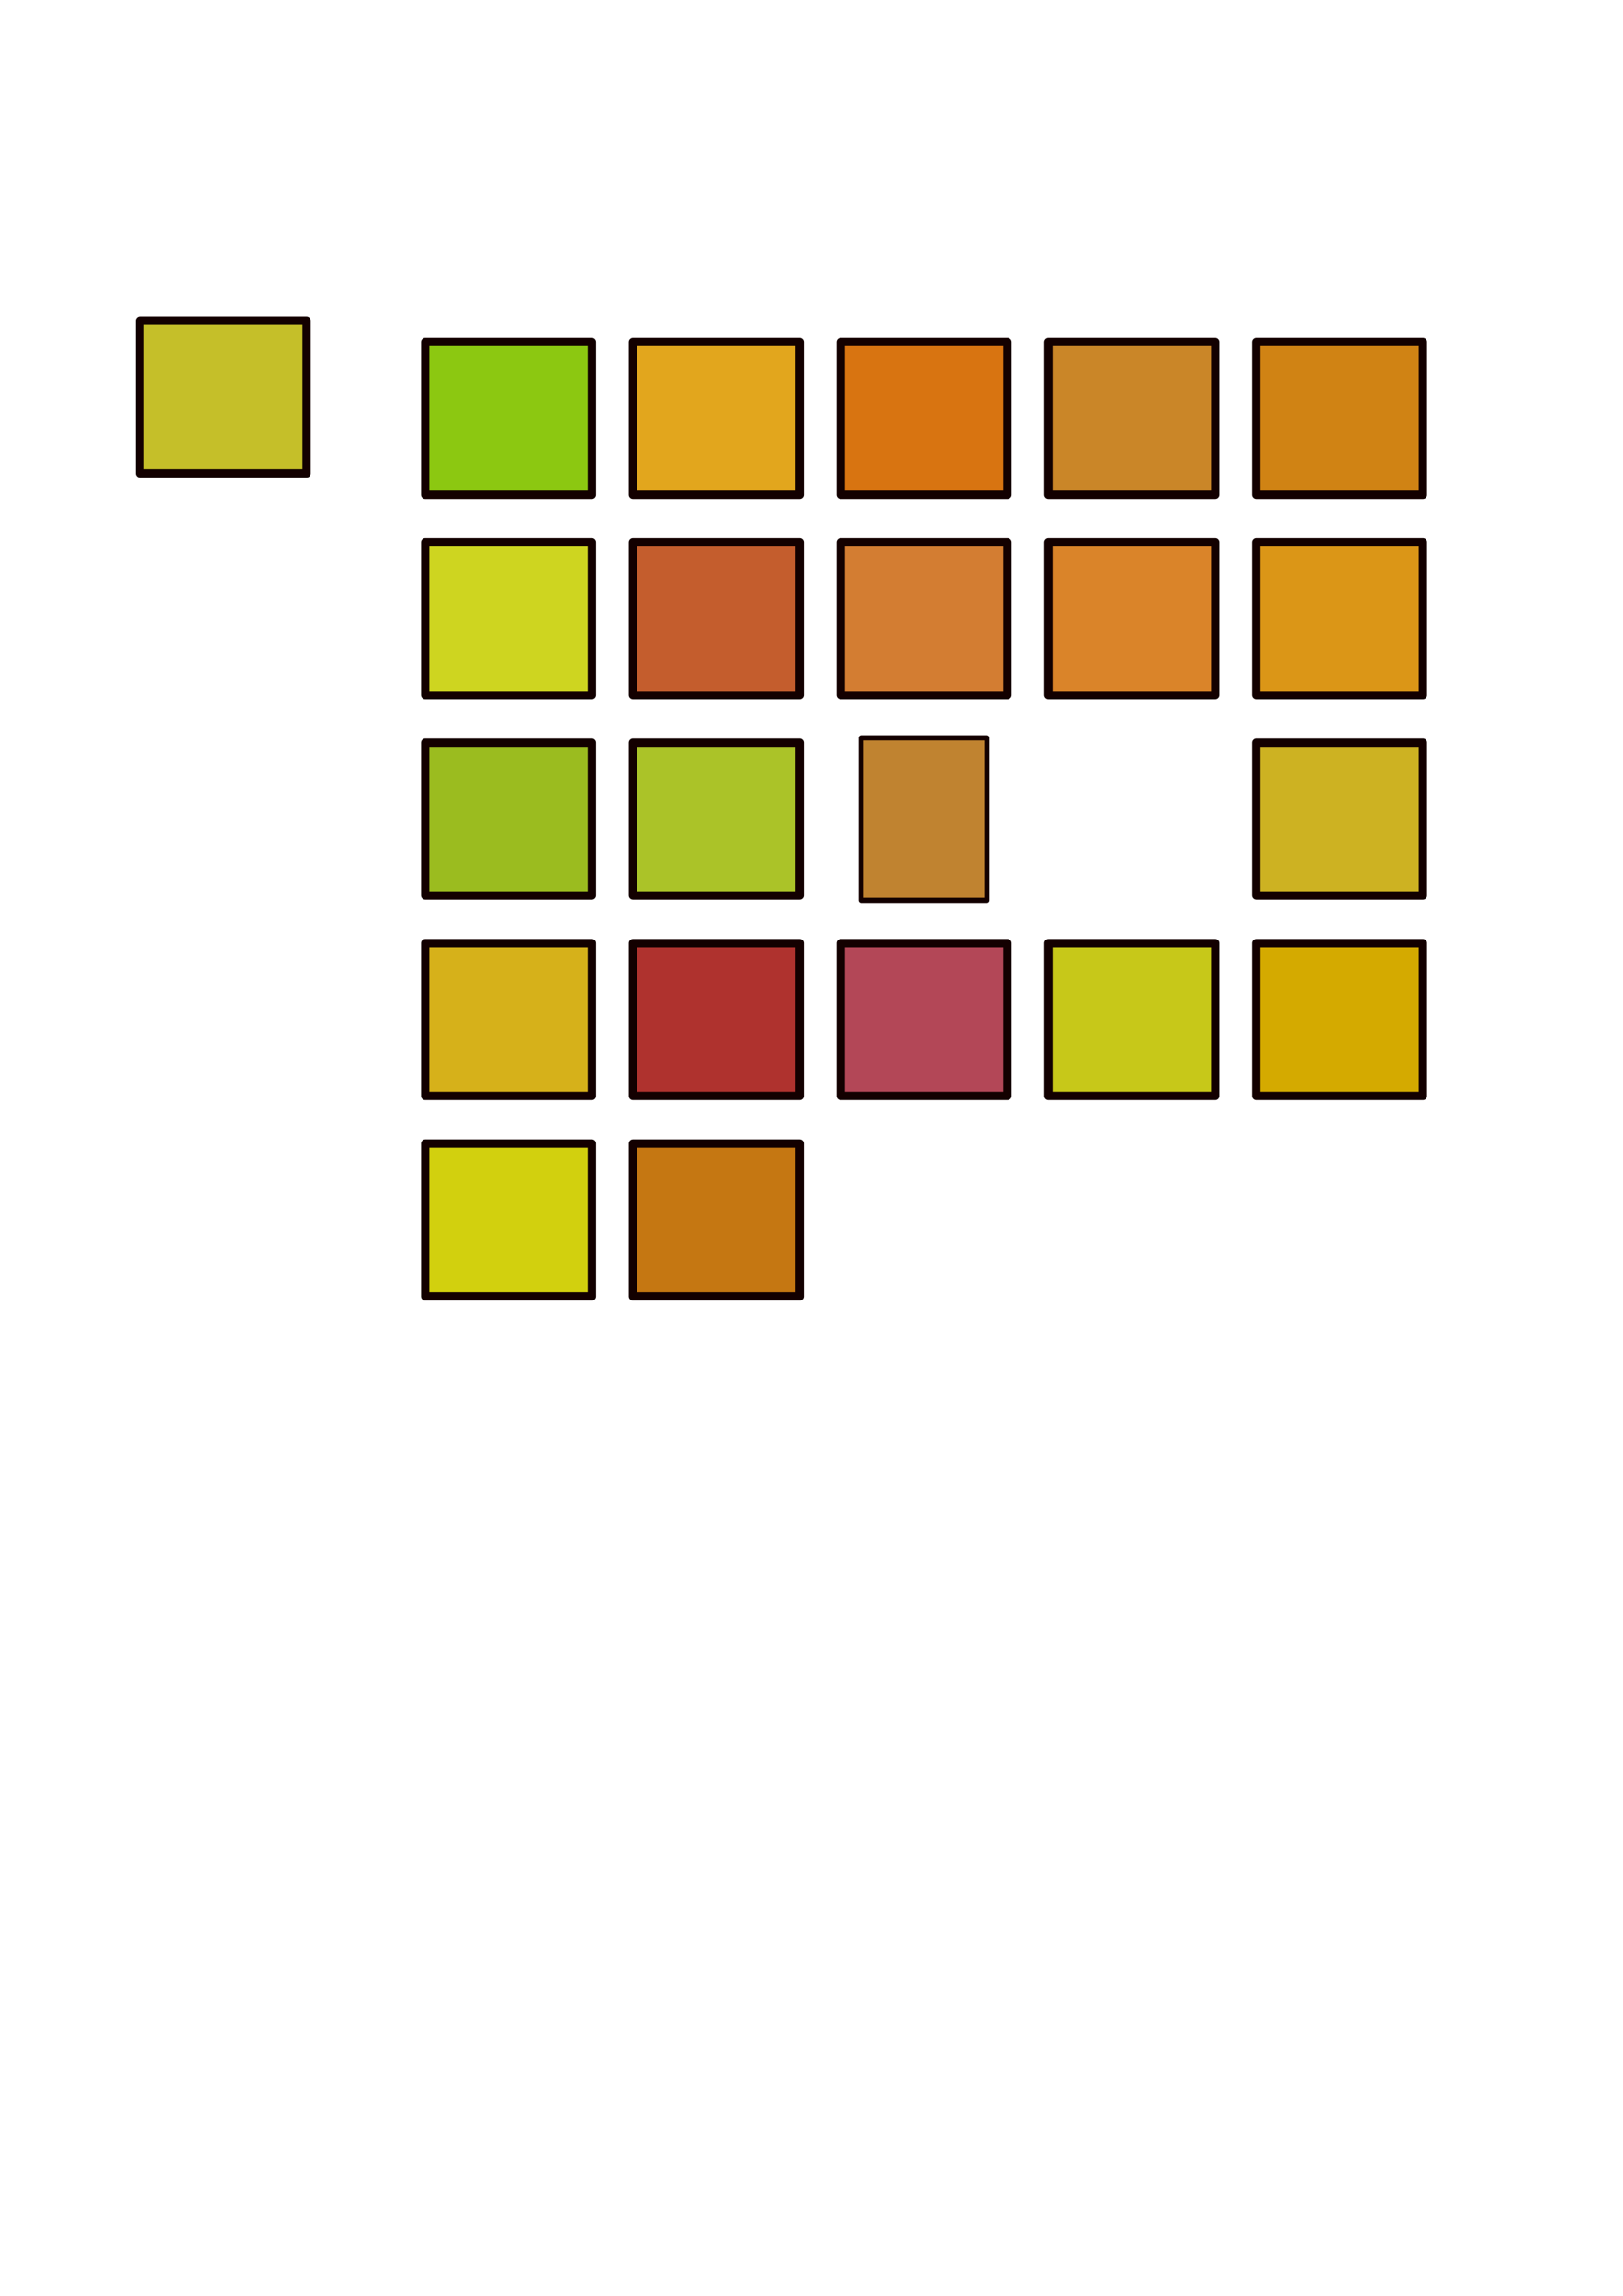 <?xml version="1.0" encoding="UTF-8" standalone="no"?>
<!-- Created with Inkscape (http://www.inkscape.org/) -->

<svg
   xmlns:osb="http://www.openswatchbook.org/uri/2009/osb"
   xmlns:dc="http://purl.org/dc/elements/1.1/"
   xmlns:cc="http://creativecommons.org/ns#"
   xmlns:rdf="http://www.w3.org/1999/02/22-rdf-syntax-ns#"
   xmlns:svg="http://www.w3.org/2000/svg"
   xmlns="http://www.w3.org/2000/svg"
   xmlns:sodipodi="http://sodipodi.sourceforge.net/DTD/sodipodi-0.dtd"
   xmlns:inkscape="http://www.inkscape.org/namespaces/inkscape"
   width="210mm"
   height="297mm"
   viewBox="0 0 744.094 1052.362"
   id="svg2"
   version="1.1"
   inkscape:version="0.91 r13725"
   sodipodi:docname="testing.svg">
  <defs
     id="defs4">
    <linearGradient
       id="linearGradient10366"
       osb:paint="solid">
      <stop
         style="stop-color:#b1bce5;stop-opacity:1;"
         offset="0"
         id="stop10368" />
    </linearGradient>
    <filter
       style="color-interpolation-filters:sRGB;"
       inkscape:label="Drop Shadow"
       id="filter8080">
      <feFlood
         flood-opacity="0.498"
         flood-color="rgb(0,0,0)"
         result="flood"
         id="feFlood8082" />
      <feComposite
         in="flood"
         in2="SourceGraphic"
         operator="in"
         result="composite1"
         id="feComposite8084" />
      <feGaussianBlur
         in="composite1"
         stdDeviation="3"
         result="blur"
         id="feGaussianBlur8086" />
      <feOffset
         dx="6"
         dy="6"
         result="offset"
         id="feOffset8088" />
      <feComposite
         in="SourceGraphic"
         in2="offset"
         operator="over"
         result="composite2"
         id="feComposite8090" />
    </filter>
    <filter
       style="color-interpolation-filters:sRGB;"
       inkscape:label="Drop Shadow"
       id="filter8096">
      <feFlood
         flood-opacity="0.498"
         flood-color="rgb(0,0,0)"
         result="flood"
         id="feFlood8098" />
      <feComposite
         in="flood"
         in2="SourceGraphic"
         operator="in"
         result="composite1"
         id="feComposite8100" />
      <feGaussianBlur
         in="composite1"
         stdDeviation="3"
         result="blur"
         id="feGaussianBlur8102" />
      <feOffset
         dx="6"
         dy="6"
         result="offset"
         id="feOffset8104" />
      <feComposite
         in="SourceGraphic"
         in2="offset"
         operator="over"
         result="composite2"
         id="feComposite8106" />
    </filter>
    <filter
       style="color-interpolation-filters:sRGB;"
       inkscape:label="Drop Shadow"
       id="filter8110">
      <feFlood
         flood-opacity="0.498"
         flood-color="rgb(0,0,0)"
         result="flood"
         id="feFlood8112" />
      <feComposite
         in="flood"
         in2="SourceGraphic"
         operator="in"
         result="composite1"
         id="feComposite8114" />
      <feGaussianBlur
         in="composite1"
         stdDeviation="3"
         result="blur"
         id="feGaussianBlur8116" />
      <feOffset
         dx="6"
         dy="6"
         result="offset"
         id="feOffset8118" />
      <feComposite
         in="SourceGraphic"
         in2="offset"
         operator="over"
         result="composite2"
         id="feComposite8120" />
    </filter>
    <filter
       inkscape:collect="always"
       style="color-interpolation-filters:sRGB"
       id="filter4258"
       x="-0.187"
       width="1.374"
       y="-0.204"
       height="1.408">
      <feGaussianBlur
         inkscape:collect="always"
         stdDeviation="5.96"
         id="feGaussianBlur4260" />
    </filter>
  </defs>
  <sodipodi:namedview
     id="base"
     pagecolor="#ffffff"
     bordercolor="#666666"
     borderopacity="1.0"
     inkscape:pageopacity="0.0"
     inkscape:pageshadow="2"
     inkscape:zoom="1.555627"
     inkscape:cx="379.19973"
     inkscape:cy="729.04934"
     inkscape:document-units="px"
     inkscape:current-layer="layer1"
     showgrid="false"
     inkscape:snap-grids="false"
     inkscape:snap-to-guides="false"
     showguides="true"
     inkscape:guide-bbox="true"
     inkscape:window-width="1920"
     inkscape:window-height="1019"
     inkscape:window-x="-9"
     inkscape:window-y="-9"
     inkscape:window-maximized="1"
     showborder="true">
    <inkscape:grid
       type="xygrid"
       id="grid8092" />
  </sodipodi:namedview>
  <g
     inkscape:label="Layer 1"
     inkscape:groupmode="layer"
     id="layer1">
    <rect
       style="fill:#c57712;stroke:#130000;stroke-width:3.8;stroke-linejoin:round;stroke-miterlimit:4;stroke-dasharray:none;stroke-opacity:1"
       id="rect4155"
       width="76.443"
       height="70.073"
       x="290.172"
       y="524.182"
       ry="0" />
    <rect
       ry="0"
       y="524.182"
       x="194.929"
       height="70.073"
       width="76.443"
       id="rect4157"
       style="fill:#d2d00e;stroke:#130000;stroke-width:3.8;stroke-linejoin:round;stroke-miterlimit:4;stroke-dasharray:none;stroke-opacity:1" />
    <rect
       style="fill:#d4aa00;stroke:#130000;stroke-width:3.8;stroke-linejoin:round;stroke-miterlimit:4;stroke-dasharray:none;stroke-opacity:1"
       id="rect4159"
       width="76.443"
       height="70.073"
       x="575.9"
       y="432.313"
       ry="0" />
    <rect
       ry="0"
       y="432.313"
       x="480.657"
       height="70.073"
       width="76.443"
       id="rect4161"
       style="fill:#c7c819;stroke:#130000;stroke-width:3.8;stroke-linejoin:round;stroke-miterlimit:4;stroke-dasharray:none;stroke-opacity:1" />
    <rect
       style="fill:#b34757;stroke:#130000;stroke-width:3.8;stroke-linejoin:round;stroke-miterlimit:4;stroke-dasharray:none;stroke-opacity:1"
       id="rect4163"
       width="76.443"
       height="70.073"
       x="385.415"
       y="432.313"
       ry="0" />
    <rect
       ry="0"
       y="432.313"
       x="290.172"
       height="70.073"
       width="76.443"
       id="rect4165"
       style="fill:#af322e;stroke:#130000;stroke-width:3.8;stroke-linejoin:round;stroke-miterlimit:4;stroke-dasharray:none;stroke-opacity:1" />
    <rect
       style="fill:#d6b11a;stroke:#130000;stroke-width:3.8;stroke-linejoin:round;stroke-miterlimit:4;stroke-dasharray:none;stroke-opacity:1"
       id="rect4167"
       width="76.443"
       height="70.073"
       x="194.929"
       y="432.313"
       ry="0" />
    <rect
       ry="0"
       y="340.445"
       x="575.9"
       height="70.073"
       width="76.443"
       id="rect4169"
       style="fill:#cdb222;stroke:#130000;stroke-width:3.8;stroke-linejoin:round;stroke-miterlimit:4;stroke-dasharray:none;stroke-opacity:1" />
    <rect
       style="fill:#c5bf29;stroke:#130000;stroke-width:3.8;stroke-linejoin:round;stroke-miterlimit:4;stroke-dasharray:none;stroke-opacity:1;filter:url(#filter4258)"
       id="rect4171"
       width="76.443"
       height="70.073"
       x="64.105"
       y="146.954"
       ry="0" />
    <rect
       ry="0"
       y="340.445"
       x="290.172"
       height="70.073"
       width="76.443"
       id="rect4173"
       style="fill:#abc328;stroke:#130000;stroke-width:3.8;stroke-linejoin:round;stroke-miterlimit:4;stroke-dasharray:none;stroke-opacity:1" />
    <rect
       style="fill:#9bbc1f;stroke:#130000;stroke-width:3.8;stroke-linejoin:round;stroke-miterlimit:4;stroke-dasharray:none;stroke-opacity:1"
       id="rect4175"
       width="76.443"
       height="70.073"
       x="194.929"
       y="340.445"
       ry="0" />
    <rect
       ry="0"
       y="248.576"
       x="575.9"
       height="70.073"
       width="76.443"
       id="rect4177"
       style="fill:#db9617;stroke:#130000;stroke-width:3.8;stroke-linejoin:round;stroke-miterlimit:4;stroke-dasharray:none;stroke-opacity:1" />
    <rect
       style="fill:#da8429;stroke:#130000;stroke-width:3.8;stroke-linejoin:round;stroke-miterlimit:4;stroke-dasharray:none;stroke-opacity:1"
       id="rect4179"
       width="76.443"
       height="70.073"
       x="480.657"
       y="248.576"
       ry="0" />
    <rect
       ry="0"
       y="248.576"
       x="385.415"
       height="70.073"
       width="76.443"
       id="rect4181"
       style="fill:#d37d32;stroke:#130000;stroke-width:3.8;stroke-linejoin:round;stroke-miterlimit:4;stroke-dasharray:none;stroke-opacity:1" />
    <rect
       style="fill:#c45d2d;stroke:#130000;stroke-width:3.8;stroke-linejoin:round;stroke-miterlimit:4;stroke-dasharray:none;stroke-opacity:1"
       id="rect4183"
       width="76.443"
       height="70.073"
       x="290.172"
       y="248.576"
       ry="0" />
    <rect
       ry="0"
       y="248.576"
       x="194.929"
       height="70.073"
       width="76.443"
       id="rect4185"
       style="fill:#ced520;stroke:#130000;stroke-width:3.8;stroke-linejoin:round;stroke-miterlimit:4;stroke-dasharray:none;stroke-opacity:1" />
    <rect
       style="fill:#d08314;stroke:#130000;stroke-width:3.8;stroke-linejoin:round;stroke-miterlimit:4;stroke-dasharray:none;stroke-opacity:1"
       id="rect4187"
       width="76.443"
       height="70.073"
       x="575.9"
       y="156.708"
       ry="0" />
    <rect
       ry="0"
       y="156.708"
       x="480.657"
       height="70.073"
       width="76.443"
       id="rect4189"
       style="fill:#ca8628;stroke:#130000;stroke-width:3.8;stroke-linejoin:round;stroke-miterlimit:4;stroke-dasharray:none;stroke-opacity:1" />
    <rect
       style="fill:#d87411;stroke:#130000;stroke-width:3.8;stroke-linejoin:round;stroke-miterlimit:4;stroke-dasharray:none;stroke-opacity:1"
       id="rect4191"
       width="76.443"
       height="70.073"
       x="385.415"
       y="156.708"
       ry="0" />
    <rect
       ry="0"
       y="156.708"
       x="290.172"
       height="70.073"
       width="76.443"
       id="rect4193"
       style="fill:#e2a61d;stroke:#130000;stroke-width:3.8;stroke-linejoin:round;stroke-miterlimit:4;stroke-dasharray:none;stroke-opacity:1" />
    <rect
       style="fill:#8cc811;stroke:#130000;stroke-width:3.8;stroke-linejoin:round;stroke-miterlimit:4;stroke-dasharray:none;stroke-opacity:1"
       id="rect4195"
       width="76.443"
       height="70.073"
       x="194.929"
       y="156.708"
       ry="0" />
    <rect
       style="fill:#c08330;stroke:#130000;stroke-width:2.368;stroke-linejoin:round;stroke-miterlimit:4;stroke-dasharray:none;stroke-opacity:1"
       id="rect4176"
       width="57.678"
       height="74.501"
       x="394.797"
       y="338.231" />
  </g>
</svg>
